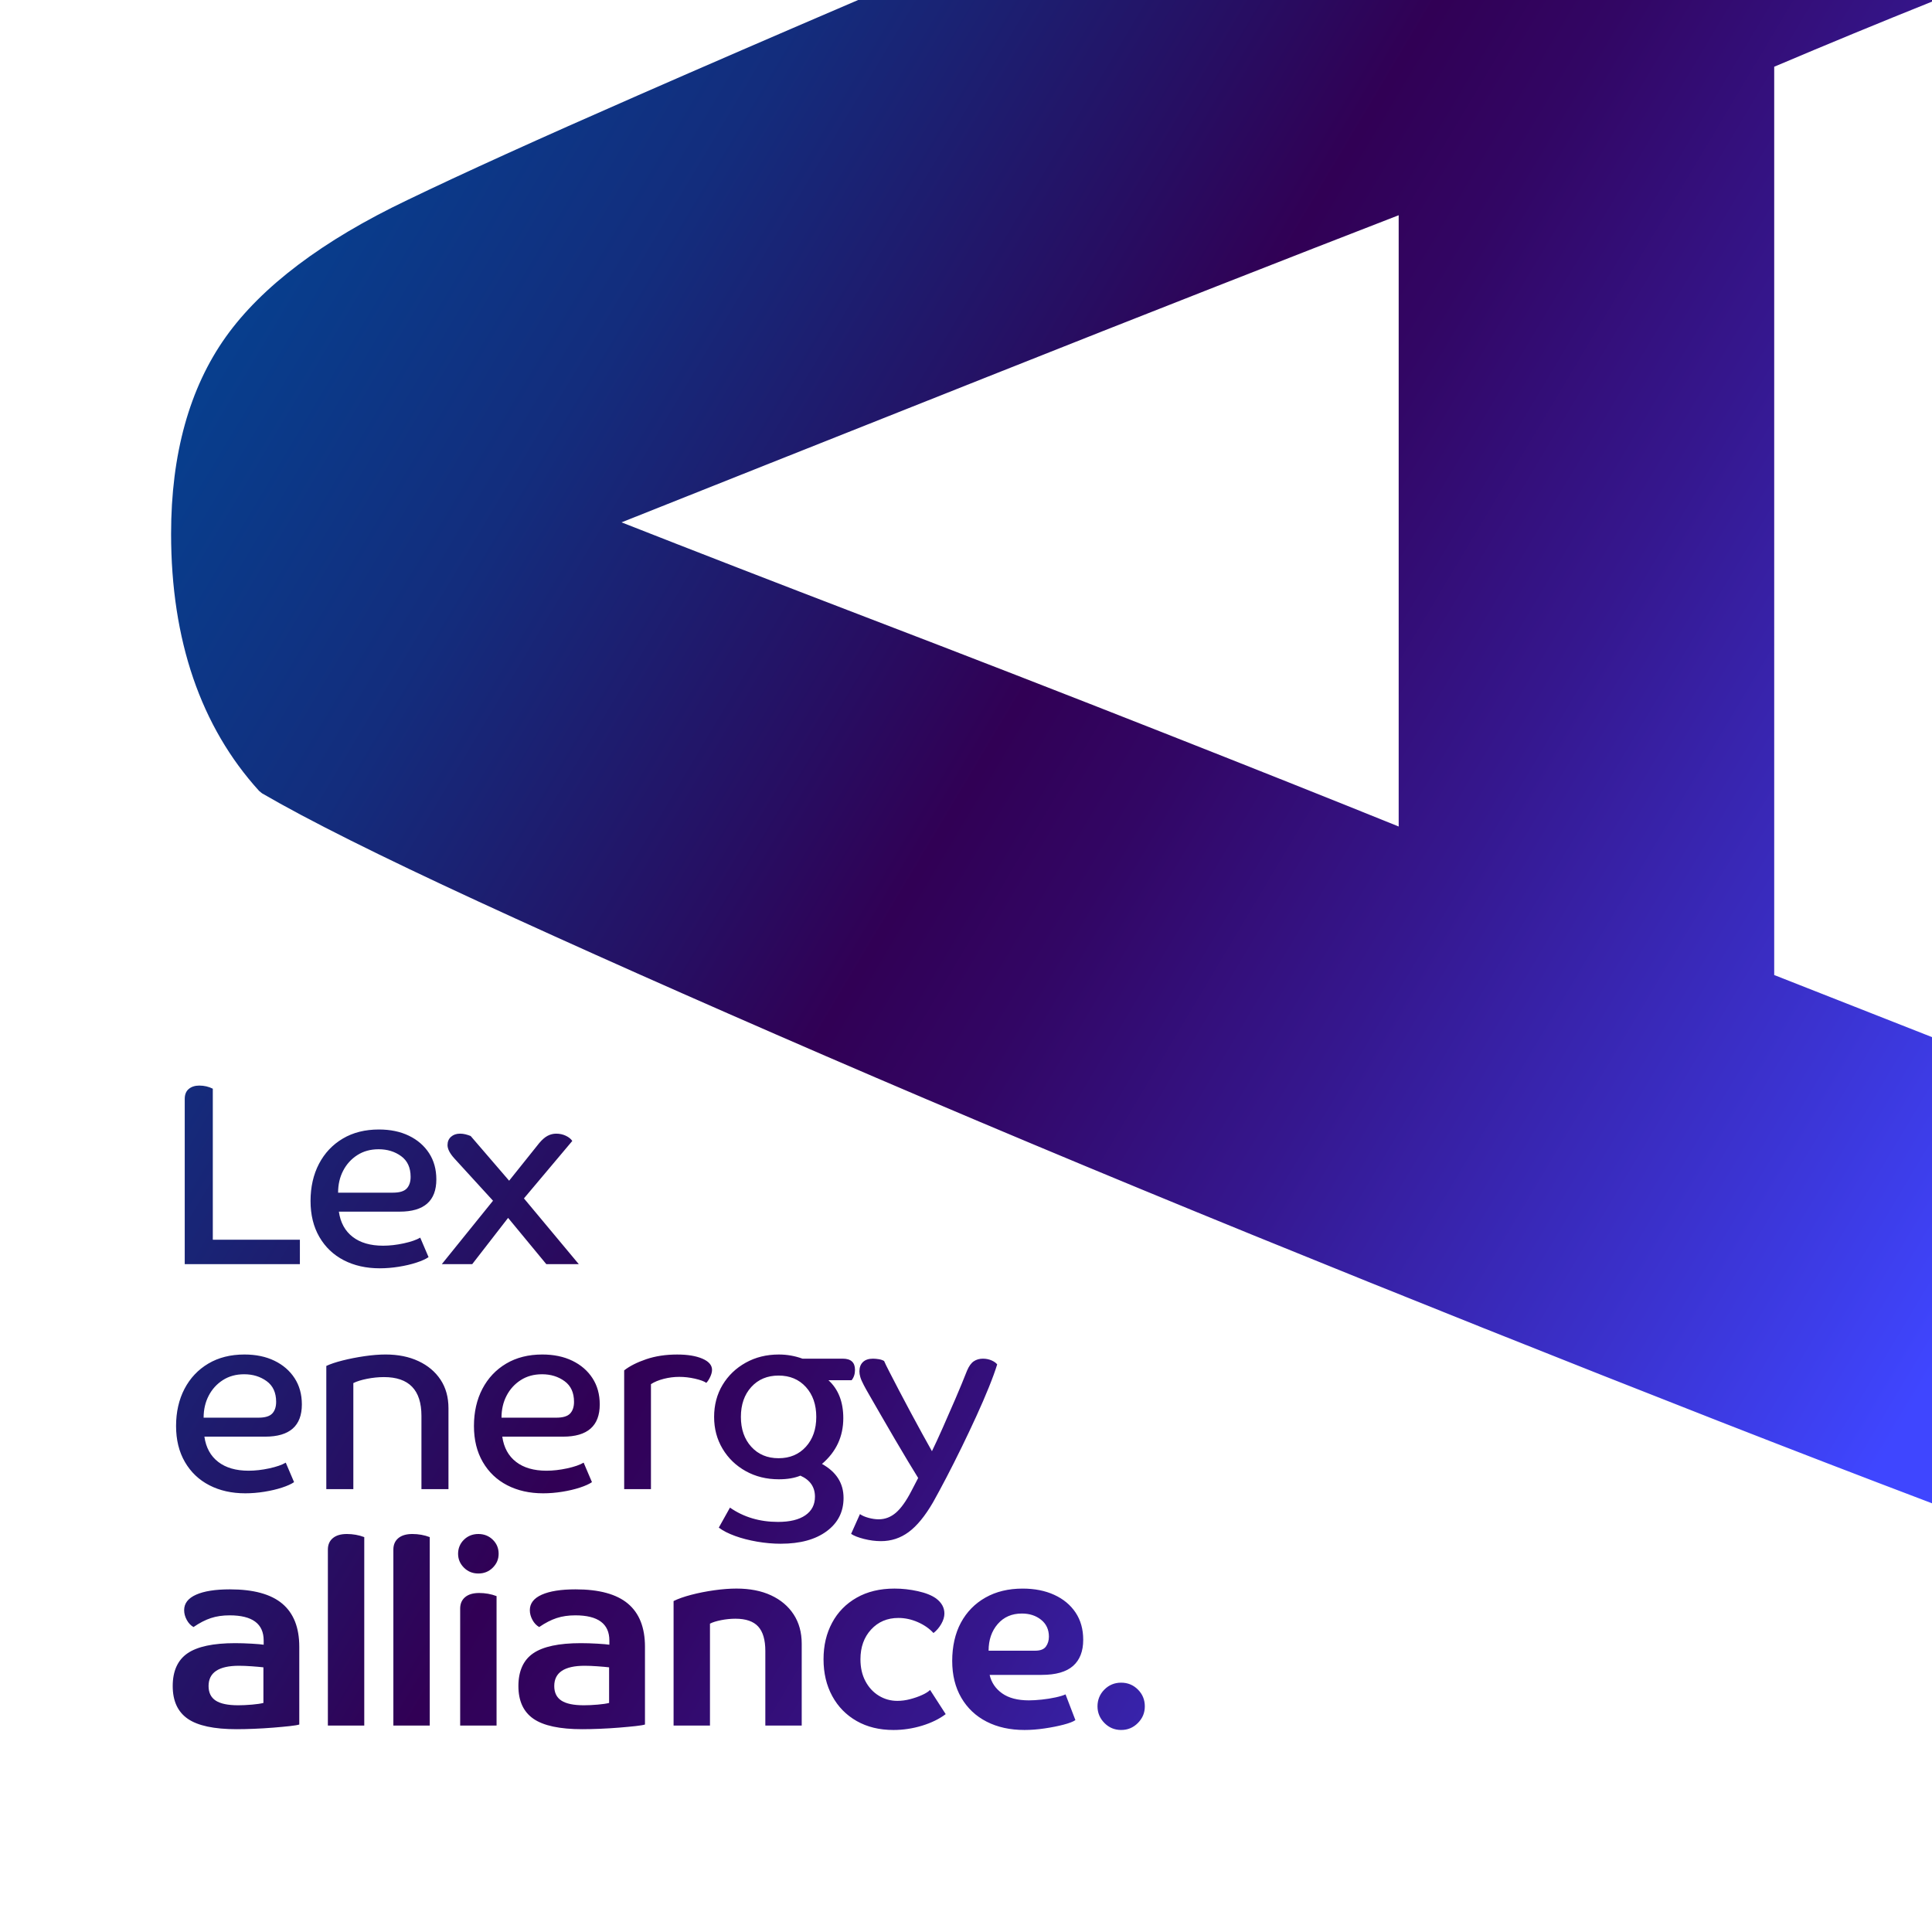 <?xml version="1.0" encoding="UTF-8"?>
<svg id="Camada_1" xmlns="http://www.w3.org/2000/svg" version="1.1" xmlns:xlink="http://www.w3.org/1999/xlink" viewBox="0 0 1872.59 1872.59">
  <!-- Generator: Adobe Illustrator 29.7.1, SVG Export Plug-In . SVG Version: 2.1.1 Build 8)  -->
  <defs>
    <style>
      .st0 {
        fill: #fff;
      }

      .st1 {
        fill: url(#Gradiente_sem_nome_49);
      }
    </style>
    <linearGradient id="Gradiente_sem_nome_49" data-name="Gradiente sem nome 49" x1="11.1" y1="227.02" x2="1889.93" y2="1347.45" gradientUnits="userSpaceOnUse">
      <stop offset="0" stop-color="#034694"/>
      <stop offset=".1" stop-color="#073f8e"/>
      <stop offset=".25" stop-color="#132d7d"/>
      <stop offset=".42" stop-color="#270e62"/>
      <stop offset=".49" stop-color="#310055"/>
      <stop offset=".56" stop-color="#320664"/>
      <stop offset=".69" stop-color="#35178e"/>
      <stop offset=".87" stop-color="#3b33d1"/>
      <stop offset=".99" stop-color="#3f46ff"/>
    </linearGradient>
  </defs>
  <rect class="st0" x="0" y="0" width="1872.59" height="1872.59"/>
  <path class="st1" d="M1719.64,64.69c51.94-22.04,103.16-43.17,152.94-63.11V0H831.77c-78.71,33.74-149.14,64.25-213.25,92.35-95.73,41.92-171.04,76.12-223.79,101.6-81.88,39.07-141.08,83.73-175.95,132.72-35.13,49.38-52.95,113.53-52.95,190.66,0,103.13,28.72,187.01,85.36,249.33l2.84,2.3c43.99,25.64,114.43,60.86,209.39,104.7,93.92,43.34,207,93.67,336.1,149.55,128.58,55.61,268.4,114.21,415.59,174.18,146.37,59.63,297.69,120.07,449.77,179.64,70.27,27.5,139.64,54.23,207.71,80.03v-451.84c-46.16-18.23-97.14-38.29-152.94-60.17V64.69ZM1355.67,801.09c-64.91-26.26-141.36-56.71-227.58-90.69-94.98-37.46-192.33-75.29-289.34-112.44-86.62-33.21-165.96-64-236.33-91.67,40.05-16,86.89-34.65,140.5-55.93l213.85-84.99c75.85-30.16,149.85-59.41,222.02-87.72,65.34-25.67,124.31-48.66,176.88-69.04v592.47ZM179.06,1065.04c0-4.2,1.3-7.39,3.9-9.57,2.6-2.18,6-3.28,10.2-3.28,4.7,0,9.07,1.01,13.1,3.02v146.37h84.4v23.68h-111.61v-160.23ZM368.01,1229.3c-13.1,0-24.69-2.61-34.77-7.81-10.08-5.2-17.97-12.72-23.68-22.55-5.71-9.83-8.57-21.45-8.57-34.89s2.73-25.61,8.19-36.03c5.46-10.41,13.14-18.56,23.05-24.44,9.91-5.88,21.58-8.82,35.02-8.82,11.09,0,20.78,2.02,29.1,6.05,8.31,4.03,14.82,9.66,19.52,16.88,4.7,7.22,7.05,15.71,7.05,25.45,0,20.83-11.84,31.24-35.52,31.24h-58.95c1.51,10.58,5.96,18.73,13.35,24.44,7.39,5.71,17.21,8.57,29.48,8.57,6.38,0,13.06-.76,20.03-2.27,6.97-1.51,12.3-3.36,16-5.54l8.06,18.89c-2.69,1.85-6.6,3.61-11.71,5.29-5.13,1.68-10.83,3.02-17.13,4.03-6.3,1.01-12.47,1.51-18.52,1.51ZM397.99,1140.62c0-8.9-3.07-15.58-9.2-20.03-6.13-4.45-13.4-6.68-21.79-6.68-7.9,0-14.78,1.89-20.66,5.67-5.88,3.78-10.46,8.82-13.73,15.12-3.28,6.3-4.91,13.4-4.91,21.29h53.16c6.38,0,10.83-1.34,13.35-4.03,2.52-2.68,3.78-6.46,3.78-11.34ZM560.99,1225.27h-31.49l-37.03-44.84-34.77,44.84h-29.48l49.63-61.47-37.54-41.07c-4.37-4.87-6.55-9.15-6.55-12.85,0-3.36,1.13-6.05,3.4-8.06,2.27-2.02,5.16-3.02,8.69-3.02,1.85,0,3.61.21,5.29.63,1.68.42,3.36.97,5.04,1.64l37.29,43.33,29.22-36.53c2.85-3.36,5.58-5.71,8.19-7.05,2.6-1.34,5.33-2.02,8.19-2.02,3.36,0,6.46.67,9.32,2.02,2.85,1.35,4.95,3.02,6.3,5.04l-46.86,55.68,53.16,63.74ZM237.67,1447.39c-13.1,0-24.69-2.61-34.77-7.81-10.08-5.2-17.97-12.72-23.68-22.55-5.71-9.83-8.57-21.45-8.57-34.89s2.73-25.61,8.19-36.03c5.46-10.41,13.14-18.56,23.05-24.44,9.91-5.88,21.58-8.82,35.02-8.82,11.09,0,20.78,2.02,29.1,6.05,8.31,4.03,14.82,9.66,19.52,16.88,4.7,7.22,7.05,15.71,7.05,25.45,0,20.83-11.84,31.24-35.52,31.24h-58.95c1.51,10.58,5.96,18.73,13.35,24.44,7.39,5.71,17.21,8.57,29.48,8.57,6.38,0,13.06-.76,20.03-2.27,6.97-1.51,12.3-3.36,16-5.54l8.06,18.89c-2.69,1.85-6.6,3.61-11.71,5.29-5.13,1.68-10.83,3.02-17.13,4.03s-12.47,1.51-18.52,1.51ZM267.65,1358.71c0-8.9-3.07-15.58-9.2-20.03-6.13-4.45-13.4-6.68-21.79-6.68-7.9,0-14.78,1.89-20.66,5.67-5.88,3.78-10.46,8.82-13.73,15.12s-4.91,13.4-4.91,21.29h53.16c6.38,0,10.83-1.34,13.35-4.03,2.52-2.68,3.78-6.46,3.78-11.34ZM316.28,1323.94c3.86-1.85,9.11-3.61,15.75-5.29,6.63-1.68,13.69-3.06,21.16-4.16,7.47-1.09,14.32-1.64,20.53-1.64,12.09,0,22.71,2.14,31.87,6.42,9.15,4.28,16.29,10.29,21.41,18.01,5.12,7.73,7.68,16.97,7.68,27.71v78.35h-26.2v-71.05c0-25.02-12.09-37.54-36.28-37.54-5.38,0-10.83.55-16.38,1.64-5.54,1.09-9.99,2.48-13.35,4.16v102.79h-26.2v-119.42ZM526.39,1447.39c-13.1,0-24.69-2.61-34.77-7.81-10.08-5.2-17.97-12.72-23.68-22.55-5.71-9.83-8.57-21.45-8.57-34.89s2.73-25.61,8.19-36.03c5.46-10.41,13.14-18.56,23.05-24.44,9.91-5.88,21.58-8.82,35.02-8.82,11.09,0,20.78,2.02,29.1,6.05,8.31,4.03,14.82,9.66,19.52,16.88,4.7,7.22,7.05,15.71,7.05,25.45,0,20.83-11.84,31.24-35.52,31.24h-58.95c1.51,10.58,5.96,18.73,13.35,24.44,7.39,5.71,17.21,8.57,29.48,8.57,6.38,0,13.06-.76,20.03-2.27,6.97-1.51,12.3-3.36,16-5.54l8.06,18.89c-2.69,1.85-6.6,3.61-11.71,5.29-5.13,1.68-10.83,3.02-17.13,4.03s-12.47,1.51-18.52,1.51ZM556.37,1358.71c0-8.9-3.07-15.58-9.2-20.03-6.13-4.45-13.4-6.68-21.79-6.68-7.9,0-14.78,1.89-20.66,5.67-5.88,3.78-10.46,8.82-13.73,15.12s-4.91,13.4-4.91,21.29h53.16c6.38,0,10.83-1.34,13.35-4.03,2.52-2.68,3.78-6.46,3.78-11.34ZM604.99,1328.23c5.37-4.2,12.51-7.81,21.41-10.83,8.9-3.02,18.9-4.53,29.98-4.53,10.08,0,18.22,1.35,24.44,4.03,6.21,2.69,9.32,6.3,9.32,10.83,0,2.02-.59,4.28-1.76,6.8-1.18,2.52-2.44,4.45-3.78,5.79-2.18-1.51-5.84-2.85-10.96-4.03-5.13-1.17-10.2-1.76-15.24-1.76s-10.04.63-14.99,1.89c-4.96,1.26-9.11,2.98-12.47,5.16v101.78h-25.95v-115.13ZM756.9,1496.27c-7.56,0-15.24-.67-23.05-2.02-7.81-1.35-14.95-3.19-21.41-5.54-6.47-2.35-11.71-5.04-15.75-8.06l10.83-19.4c13.27,9.23,28.8,13.86,46.61,13.86,11.42,0,20.24-2.14,26.45-6.42,6.21-4.28,9.32-10.29,9.32-18.01,0-9.4-4.7-16.21-14.11-20.41-5.71,2.35-12.68,3.53-20.91,3.53-11.93,0-22.63-2.65-32.12-7.94-9.49-5.29-16.97-12.51-22.42-21.67-5.46-9.15-8.19-19.44-8.19-30.86s2.73-21.92,8.19-30.99c5.46-9.07,12.93-16.25,22.42-21.54,9.49-5.29,20.19-7.94,32.12-7.94,7.89,0,15.53,1.35,22.93,4.03h39.05c7.89,0,11.84,3.61,11.84,10.83,0,4.03-1.1,7.39-3.28,10.08h-22.42c9.57,8.73,14.36,21,14.36,36.78,0,17.8-6.89,32.59-20.66,44.34,13.94,7.73,20.91,18.73,20.91,33,0,13.44-5.46,24.19-16.38,32.25-10.92,8.06-25.7,12.09-44.34,12.09ZM791.17,1373.32c0-11.92-3.36-21.58-10.08-28.97-6.72-7.39-15.54-11.08-26.45-11.08s-19.74,3.7-26.45,11.08c-6.72,7.39-10.08,17.05-10.08,28.97s3.36,21.58,10.08,28.97c6.72,7.39,15.53,11.09,26.45,11.09s19.73-3.69,26.45-11.09c6.71-7.39,10.08-17.04,10.08-28.97ZM931.87,1403.18c-4.96,10.16-9.83,19.82-14.61,28.97-4.79,9.16-9.11,17.17-12.97,24.06-7.73,13.27-15.58,22.84-23.56,28.72-7.98,5.88-16.92,8.82-26.83,8.82-5.38,0-10.88-.72-16.5-2.14-5.63-1.43-9.78-3.07-12.47-4.91l8.57-19.15c2.18,1.51,5,2.73,8.44,3.65,3.44.92,6.68,1.39,9.7,1.39,6.21,0,11.8-2.14,16.75-6.42,4.95-4.28,9.95-11.3,14.99-21.04l6.55-12.6c-2.52-4.03-5.79-9.4-9.83-16.12-4.03-6.72-8.31-13.94-12.85-21.67-4.53-7.72-8.9-15.24-13.1-22.55-4.2-7.31-7.85-13.64-10.96-19.02-3.11-5.37-5.08-8.9-5.92-10.58-1.68-3.19-2.81-5.79-3.4-7.81-.59-2.02-.88-3.86-.88-5.54,0-3.86,1.13-6.88,3.4-9.07,2.27-2.18,5.5-3.28,9.7-3.28,1.68,0,3.57.17,5.67.5,2.1.34,3.82.93,5.16,1.76.84,2.02,2.56,5.54,5.16,10.58,2.6,5.04,5.67,10.96,9.2,17.76,3.53,6.8,7.26,13.86,11.21,21.16,3.94,7.31,7.72,14.28,11.34,20.91,3.61,6.64,6.76,12.31,9.45,17.01,3.02-6.21,6.51-13.77,10.46-22.67,3.94-8.9,8.02-18.22,12.22-27.96,4.2-9.74,7.97-18.89,11.34-27.46,1.85-4.37,4.03-7.39,6.55-9.07,2.52-1.68,5.45-2.52,8.82-2.52,3.02,0,5.79.55,8.31,1.64,2.52,1.09,4.36,2.39,5.54,3.9-1.85,6.05-4.53,13.44-8.06,22.17-3.53,8.74-7.6,18.14-12.22,28.22-4.62,10.08-9.41,20.2-14.36,30.36ZM290.08,1671.49c-1.51.5-4.53,1.01-9.07,1.51s-9.91,1.01-16.12,1.51c-6.22.5-12.47.88-18.77,1.13-6.3.25-11.88.38-16.75.38-21.84,0-37.62-3.36-47.36-10.08-9.74-6.72-14.61-17.3-14.61-31.74s4.79-25.19,14.36-31.74c9.57-6.55,24.94-9.83,46.1-9.83,5.04,0,10.41.17,16.12.5,5.71.34,9.57.67,11.59,1.01v-4.03c0-16.29-11-24.44-33-24.44-6.72,0-12.77.88-18.14,2.65-5.38,1.76-11,4.66-16.88,8.69-2.69-1.51-4.87-3.82-6.55-6.93-1.68-3.11-2.52-6.26-2.52-9.45,0-6.55,3.86-11.55,11.59-14.99,7.72-3.44,18.64-5.16,32.75-5.16,22.84,0,39.76,4.62,50.76,13.86,11,9.24,16.5,23.18,16.5,41.82v75.33ZM244.1,1652.22c4.79-.42,8.52-.96,11.21-1.64v-34.52c-2.86-.33-6.64-.67-11.34-1.01-4.7-.33-8.82-.5-12.34-.5-19.65,0-29.48,6.55-29.48,19.65,0,6.38,2.31,11.09,6.93,14.11,4.62,3.02,11.88,4.53,21.79,4.53,4.03,0,8.44-.21,13.23-.63ZM353.06,1672.5h-35.27v-170.56c0-4.7,1.59-8.4,4.79-11.08,3.19-2.68,7.72-4.03,13.6-4.03s11.67,1.01,16.88,3.02v182.65ZM416.54,1672.5h-35.27v-170.56c0-4.7,1.59-8.4,4.79-11.08,3.19-2.68,7.72-4.03,13.6-4.03s11.67,1.01,16.88,3.02v182.65ZM449.67,1519.45c-3.78-3.78-5.67-8.27-5.67-13.48s1.89-9.91,5.67-13.6c3.78-3.69,8.44-5.54,13.98-5.54s10.2,1.85,13.98,5.54c3.78,3.7,5.67,8.23,5.67,13.6s-1.89,9.7-5.67,13.48c-3.78,3.78-8.44,5.67-13.98,5.67s-10.2-1.89-13.98-5.67ZM481.29,1672.5h-35.27v-113.37c0-4.7,1.59-8.4,4.79-11.09,3.19-2.68,7.72-4.03,13.6-4.03s11.67,1.01,16.88,3.02v125.46ZM625.14,1671.49c-1.51.5-4.53,1.01-9.07,1.51-4.53.5-9.91,1.01-16.12,1.51-6.22.5-12.47.88-18.77,1.13-6.3.25-11.88.38-16.75.38-21.84,0-37.62-3.36-47.36-10.08-9.74-6.72-14.61-17.3-14.61-31.74s4.79-25.19,14.36-31.74c9.57-6.55,24.94-9.83,46.1-9.83,5.04,0,10.41.17,16.12.5,5.71.34,9.57.67,11.59,1.01v-4.03c0-16.29-11-24.44-33-24.44-6.72,0-12.77.88-18.14,2.65-5.38,1.76-11,4.66-16.88,8.69-2.69-1.51-4.87-3.82-6.55-6.93-1.68-3.11-2.52-6.26-2.52-9.45,0-6.55,3.86-11.55,11.59-14.99,7.72-3.44,18.64-5.16,32.75-5.16,22.84,0,39.76,4.62,50.76,13.86,11,9.24,16.5,23.18,16.5,41.82v75.33ZM579.16,1652.22c4.79-.42,8.52-.96,11.21-1.64v-34.52c-2.86-.33-6.64-.67-11.34-1.01-4.7-.33-8.82-.5-12.34-.5-19.65,0-29.48,6.55-29.48,19.65,0,6.38,2.31,11.09,6.93,14.11,4.62,3.02,11.88,4.53,21.79,4.53,4.03,0,8.44-.21,13.23-.63ZM652.85,1551.82c4.37-2.18,10.08-4.2,17.13-6.05,7.05-1.85,14.49-3.31,22.3-4.41,7.81-1.09,14.99-1.64,21.54-1.64,12.93,0,24.1,2.18,33.51,6.55,9.4,4.37,16.71,10.54,21.92,18.52,5.2,7.98,7.81,17.43,7.81,28.34v79.36h-35.27v-72.31c0-10.75-2.31-18.64-6.93-23.68-4.62-5.04-11.97-7.56-22.04-7.56-4.53,0-9.16.46-13.86,1.39-4.7.93-8.31,2.06-10.83,3.4v98.76h-35.27v-120.68ZM806.65,1643.91c-5.63-10.33-8.44-22.21-8.44-35.65s2.77-25.07,8.31-35.4c5.54-10.33,13.48-18.43,23.81-24.31,10.33-5.88,22.55-8.82,36.66-8.82,7.56,0,15.12.84,22.67,2.52,7.56,1.68,13.44,4.03,17.64,7.05,5.37,4.03,8.06,8.9,8.06,14.61,0,3.19-1.01,6.55-3.02,10.08-2.02,3.53-4.53,6.47-7.56,8.82-4.03-4.37-9.11-7.89-15.24-10.58-6.13-2.68-12.39-4.03-18.77-4.03-10.75,0-19.57,3.74-26.45,11.21-6.89,7.48-10.33,17.09-10.33,28.85,0,8.06,1.59,15.12,4.79,21.16,3.19,6.05,7.51,10.75,12.97,14.11,5.46,3.36,11.46,5.04,18.01,5.04,4.03,0,8.14-.54,12.34-1.64,4.2-1.09,8.06-2.43,11.59-4.03,3.53-1.59,6.13-3.23,7.81-4.91l15.12,23.43c-6.22,4.7-13.86,8.44-22.93,11.21-9.07,2.77-18.31,4.16-27.71,4.16-13.6,0-25.49-2.9-35.65-8.69-10.16-5.79-18.06-13.86-23.68-24.19ZM992.96,1676.78c-13.94,0-26.16-2.69-36.66-8.06-10.5-5.37-18.69-13.1-24.56-23.18-5.88-10.08-8.82-22-8.82-35.77s2.81-26.62,8.44-37.03c5.63-10.41,13.56-18.52,23.81-24.31,10.24-5.79,22.25-8.69,36.03-8.69,11.59,0,21.79,2.02,30.61,6.05,8.82,4.03,15.7,9.74,20.66,17.13,4.95,7.39,7.43,16.21,7.43,26.45,0,11.09-3.28,19.52-9.83,25.32-6.55,5.79-16.72,8.69-30.48,8.69h-50.39c1.68,7.39,5.71,13.35,12.09,17.89,6.38,4.53,15.03,6.8,25.95,6.8,3.69,0,7.89-.25,12.6-.76,4.7-.5,9.15-1.22,13.35-2.14,4.2-.92,7.39-1.89,9.57-2.9l9.57,24.94c-2.19,1.51-6.01,2.98-11.46,4.41-5.46,1.43-11.59,2.65-18.39,3.65-6.8,1.01-13.31,1.51-19.52,1.51ZM967.01,1574.12c-5.88,6.8-8.82,15.41-8.82,25.82h45.1c5.04,0,8.52-1.34,10.46-4.03,1.93-2.68,2.9-5.88,2.9-9.57,0-6.88-2.52-12.34-7.56-16.38-5.04-4.03-11.25-6.05-18.64-6.05-9.74,0-17.55,3.4-23.43,10.2ZM1070.43,1669.98c-4.45-4.53-6.68-9.91-6.68-16.12s2.22-11.8,6.68-16.25c4.45-4.45,9.87-6.68,16.25-6.68s11.8,2.23,16.25,6.68c4.45,4.45,6.68,9.87,6.68,16.25s-2.23,11.59-6.68,16.12c-4.45,4.53-9.87,6.8-16.25,6.8s-11.8-2.27-16.25-6.8Z"/>
</svg>